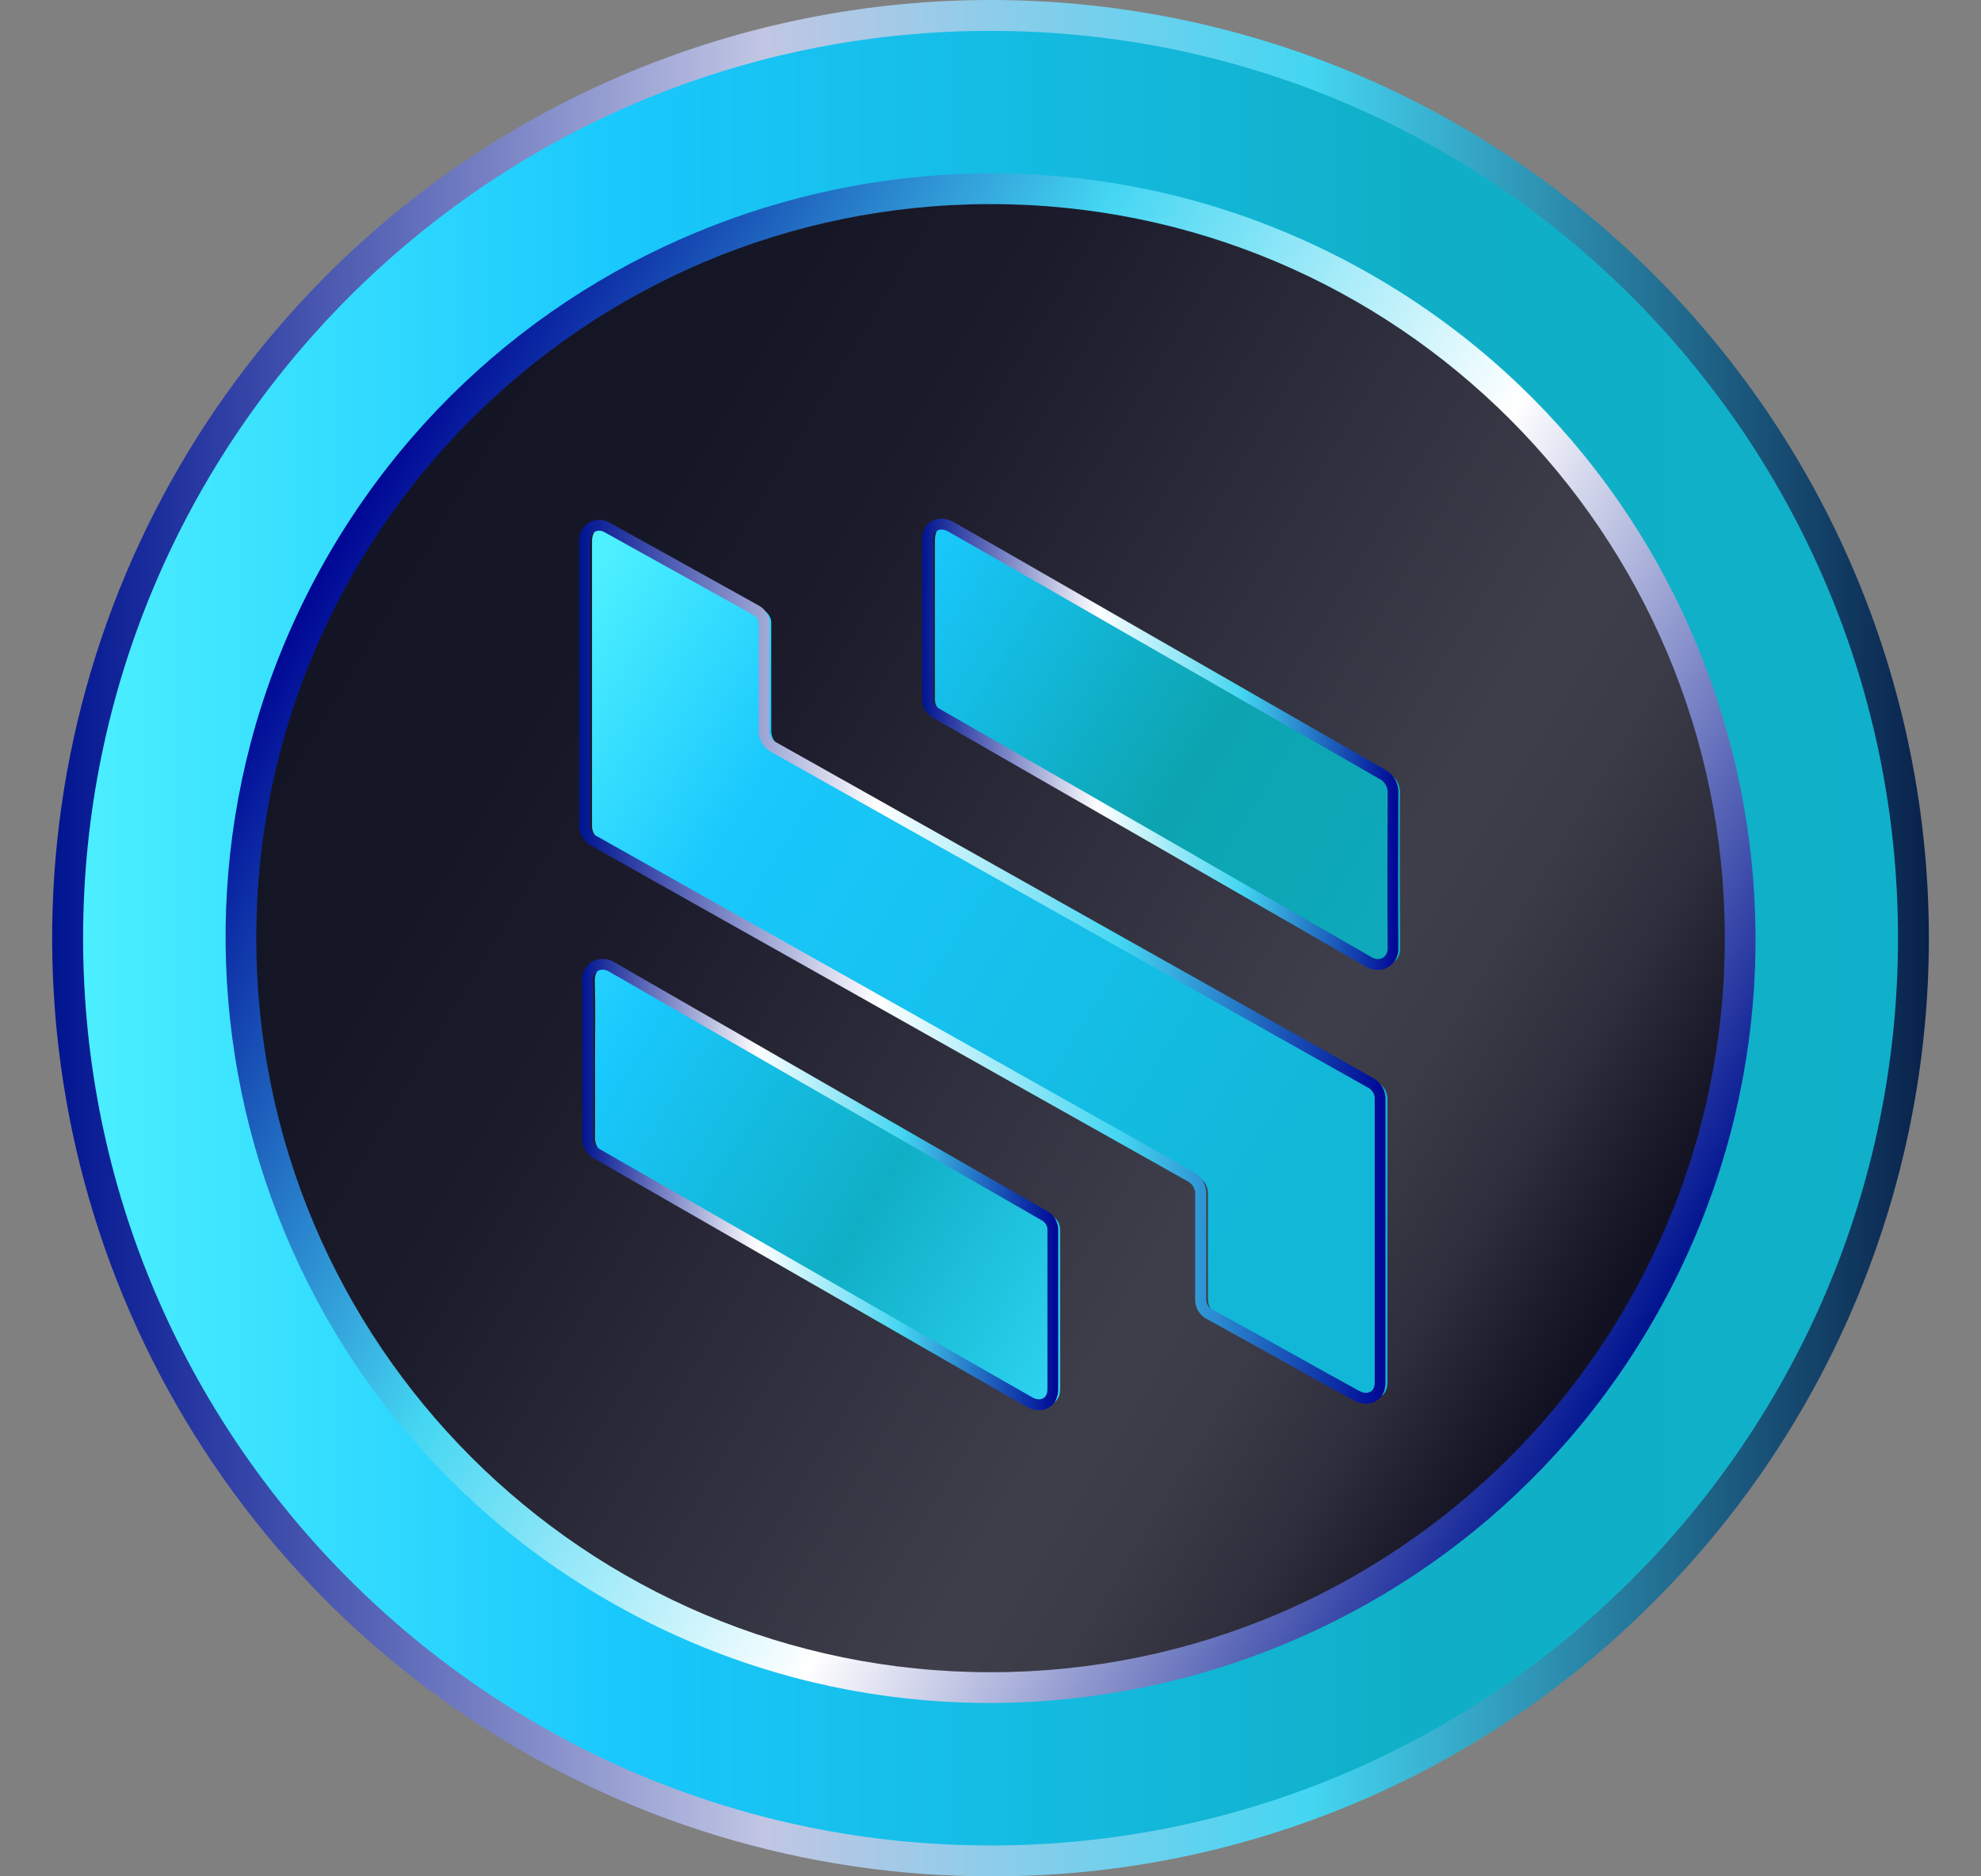 <svg width="19" height="18" viewBox="0 0 19 18" fill="none" xmlns="http://www.w3.org/2000/svg">
<rect x="0" y="0" width="19" height="18" fill="#808080" stroke="none"/>
<path d="M9.501 17.852C14.389 17.852 18.353 13.889 18.353 9C18.353 4.111 14.389 0.148 9.501 0.148C4.612 0.148 0.649 4.111 0.649 9C0.649 13.889 4.612 17.852 9.501 17.852Z" fill="url(#paint0_linear_2956_3011)"/>
<path d="M9.501 18C7.72 18 5.98 17.472 4.5 16.483C3.02 15.495 1.867 14.089 1.185 12.444C0.504 10.8 0.326 8.99 0.673 7.244C1.021 5.498 1.878 3.895 3.137 2.636C4.824 0.948 7.114 0 9.501 0C11.887 0 14.177 0.948 15.864 2.636C17.552 4.324 18.5 6.613 18.5 9C18.5 11.387 17.552 13.676 15.864 15.364C15.031 16.202 14.039 16.867 12.947 17.319C11.854 17.772 10.683 18.003 9.501 18ZM9.501 0.296C4.701 0.296 0.797 4.2 0.797 9C0.797 13.799 4.701 17.704 9.501 17.704C14.3 17.704 18.204 13.799 18.204 9C18.204 4.2 14.3 0.296 9.501 0.296Z" fill="url(#paint1_linear_2956_3011)"/>
<path d="M13.091 2.6C16.62 4.579 17.88 9.061 15.901 12.59C13.922 16.119 9.44 17.38 5.911 15.4C2.382 13.421 1.121 8.939 3.1 5.41C5.08 1.881 9.562 0.62 13.091 2.6ZM6.062 15.13C9.442 17.026 13.734 15.818 15.63 12.438C17.526 9.058 16.319 4.766 12.94 2.87C9.56 0.974 5.267 2.182 3.371 5.561C1.475 8.94 2.683 13.234 6.062 15.13Z" fill="url(#paint2_linear_2956_3011)"/>
<path d="M9.501 16.042C13.39 16.042 16.543 12.889 16.543 9C16.543 5.111 13.39 1.958 9.501 1.958C5.611 1.958 2.458 5.111 2.458 9C2.458 12.889 5.611 16.042 9.501 16.042Z" fill="url(#paint3_linear_2956_3011)"/>
<path d="M13.206 10.382C11.303 9.312 9.401 8.242 7.498 7.171C7.466 7.156 7.439 7.13 7.421 7.099C7.403 7.068 7.395 7.032 7.397 6.996C7.397 6.828 7.397 6.661 7.397 6.493C7.397 6.326 7.397 6.153 7.397 5.983C7.399 5.956 7.392 5.93 7.378 5.907C7.365 5.884 7.345 5.865 7.321 5.853C6.845 5.589 6.369 5.324 5.893 5.06C5.872 5.048 5.849 5.041 5.825 5.039C5.741 5.034 5.678 5.099 5.678 5.191C5.678 6.098 5.678 7.005 5.678 7.913C5.676 7.945 5.684 7.977 5.701 8.005C5.717 8.033 5.741 8.055 5.77 8.069C7.674 9.139 9.578 10.21 11.481 11.282C11.515 11.299 11.543 11.325 11.562 11.357C11.58 11.389 11.589 11.427 11.586 11.464C11.584 11.795 11.586 12.126 11.586 12.457C11.584 12.489 11.592 12.52 11.608 12.548C11.624 12.575 11.648 12.597 11.677 12.61C11.869 12.715 12.06 12.823 12.251 12.929C12.527 13.082 12.802 13.236 13.078 13.39C13.11 13.408 13.146 13.417 13.182 13.416C13.264 13.406 13.307 13.35 13.307 13.262C13.307 12.36 13.307 11.457 13.307 10.555C13.309 10.52 13.301 10.484 13.283 10.453C13.265 10.422 13.238 10.397 13.206 10.382Z" fill="url(#paint4_linear_2956_3011)"/>
<path d="M13.099 13.467C13.058 13.465 13.018 13.454 12.982 13.434C12.768 13.317 12.552 13.196 12.342 13.079L11.997 12.887C11.859 12.81 11.72 12.733 11.581 12.657C11.544 12.639 11.513 12.61 11.492 12.575C11.471 12.54 11.461 12.499 11.463 12.458C11.463 12.294 11.463 12.13 11.463 11.966C11.463 11.799 11.463 11.631 11.463 11.464C11.466 11.436 11.459 11.408 11.445 11.384C11.431 11.36 11.41 11.341 11.385 11.329C10.252 10.693 9.119 10.055 7.987 9.417L5.674 8.115C5.637 8.097 5.606 8.068 5.585 8.032C5.563 7.996 5.553 7.955 5.555 7.914C5.555 7.234 5.555 6.553 5.555 5.873V5.191C5.554 5.162 5.559 5.133 5.57 5.107C5.581 5.08 5.597 5.056 5.618 5.036C5.637 5.019 5.659 5.005 5.683 4.997C5.707 4.988 5.732 4.985 5.758 4.987C5.789 4.989 5.82 4.999 5.847 5.014C6.249 5.237 6.65 5.46 7.051 5.683L7.275 5.808C7.307 5.824 7.334 5.849 7.352 5.88C7.371 5.912 7.38 5.947 7.379 5.983C7.379 6.118 7.379 6.253 7.379 6.388V6.638C7.379 6.758 7.379 6.877 7.379 6.996C7.376 7.023 7.382 7.05 7.395 7.073C7.409 7.096 7.429 7.115 7.453 7.126L10.268 8.709C11.233 9.251 12.197 9.794 13.161 10.336C13.201 10.357 13.234 10.388 13.257 10.426C13.279 10.465 13.29 10.509 13.288 10.554C13.288 11.234 13.288 11.914 13.288 12.594V13.261C13.288 13.378 13.223 13.455 13.116 13.467H13.099ZM5.747 5.091C5.726 5.09 5.706 5.098 5.691 5.112C5.681 5.122 5.673 5.135 5.668 5.148C5.663 5.162 5.66 5.176 5.661 5.191V5.871C5.661 6.551 5.661 7.232 5.661 7.912C5.659 7.935 5.665 7.958 5.676 7.977C5.688 7.997 5.706 8.013 5.727 8.023L8.039 9.324C9.172 9.962 10.305 10.599 11.437 11.236C11.479 11.256 11.514 11.289 11.537 11.329C11.561 11.37 11.572 11.416 11.569 11.463C11.569 11.63 11.569 11.797 11.569 11.964C11.569 12.131 11.569 12.296 11.569 12.458C11.567 12.48 11.572 12.502 11.584 12.521C11.595 12.541 11.612 12.556 11.633 12.565C11.772 12.641 11.911 12.718 12.05 12.795L12.394 12.987C12.604 13.104 12.82 13.225 13.034 13.342C13.056 13.355 13.081 13.362 13.106 13.362C13.126 13.359 13.185 13.353 13.185 13.26V12.595C13.185 11.915 13.185 11.235 13.185 10.554C13.188 10.528 13.182 10.502 13.169 10.48C13.156 10.457 13.136 10.439 13.112 10.429C12.147 9.886 11.182 9.344 10.219 8.801L7.404 7.218C7.364 7.197 7.33 7.165 7.307 7.126C7.284 7.087 7.274 7.042 7.276 6.996C7.276 6.877 7.276 6.759 7.276 6.64V6.39C7.276 6.254 7.276 6.119 7.276 5.984C7.277 5.967 7.273 5.949 7.264 5.934C7.255 5.919 7.242 5.907 7.226 5.9L7.002 5.775C6.601 5.552 6.2 5.329 5.799 5.106C5.785 5.098 5.769 5.092 5.753 5.091H5.747Z" fill="url(#paint5_linear_2956_3011)"/>
<path d="M13.428 7.614C13.431 7.575 13.422 7.535 13.402 7.501C13.383 7.467 13.353 7.439 13.317 7.422C12.293 6.836 11.269 6.248 10.246 5.66C9.895 5.458 9.544 5.256 9.193 5.055C9.161 5.036 9.124 5.027 9.086 5.029C9.004 5.04 8.967 5.093 8.967 5.186C8.967 5.437 8.967 5.688 8.967 5.94C8.967 6.19 8.967 6.44 8.967 6.69C8.964 6.722 8.971 6.753 8.986 6.781C9.002 6.809 9.025 6.831 9.053 6.846C10.435 7.64 11.817 8.434 13.199 9.23C13.309 9.293 13.43 9.23 13.43 9.096C13.426 8.602 13.425 8.108 13.428 7.614Z" fill="url(#paint6_linear_2956_3011)"/>
<path d="M13.215 9.305C13.176 9.305 13.137 9.294 13.102 9.274C11.702 8.467 10.282 7.652 8.956 6.89C8.92 6.871 8.89 6.842 8.87 6.806C8.85 6.77 8.841 6.73 8.844 6.689C8.844 6.51 8.844 6.33 8.844 6.151V5.72C8.844 5.542 8.844 5.364 8.844 5.185C8.844 5.021 8.947 4.984 9.008 4.977C9.057 4.973 9.106 4.984 9.147 5.009C9.422 5.165 9.699 5.325 9.968 5.479L10.808 5.962C11.615 6.426 12.451 6.906 13.273 7.377C13.317 7.399 13.354 7.433 13.378 7.475C13.402 7.517 13.414 7.566 13.411 7.615C13.408 8.145 13.408 8.629 13.411 9.096C13.413 9.132 13.404 9.169 13.387 9.201C13.37 9.234 13.344 9.261 13.312 9.28C13.283 9.297 13.249 9.305 13.215 9.305ZM9.03 5.08H9.024C8.978 5.085 8.95 5.105 8.95 5.185C8.95 5.363 8.95 5.542 8.95 5.72V6.151C8.95 6.33 8.95 6.51 8.95 6.689C8.947 6.711 8.952 6.734 8.962 6.754C8.973 6.773 8.99 6.789 9.01 6.799C10.337 7.561 11.757 8.377 13.156 9.183C13.172 9.193 13.19 9.199 13.209 9.2C13.227 9.201 13.246 9.197 13.262 9.189C13.278 9.179 13.29 9.165 13.298 9.148C13.306 9.132 13.31 9.113 13.309 9.095C13.306 8.629 13.306 8.144 13.309 7.614C13.311 7.584 13.305 7.554 13.289 7.527C13.274 7.501 13.251 7.48 13.223 7.468C12.401 6.997 11.565 6.517 10.758 6.053L9.918 5.57C9.649 5.416 9.372 5.256 9.098 5.101C9.077 5.088 9.054 5.081 9.03 5.08Z" fill="url(#paint7_linear_2956_3011)"/>
<path d="M10.082 11.658C8.7 10.864 7.318 10.069 5.935 9.274C5.826 9.21 5.702 9.278 5.705 9.408C5.712 9.659 5.707 9.91 5.707 10.162C5.707 10.413 5.709 10.655 5.707 10.904C5.704 10.939 5.712 10.974 5.73 11.005C5.748 11.035 5.774 11.06 5.806 11.075C6.857 11.677 7.908 12.281 8.959 12.885C9.287 13.074 9.613 13.261 9.941 13.449C9.972 13.468 10.008 13.477 10.044 13.476C10.126 13.466 10.168 13.41 10.168 13.325C10.168 12.819 10.168 12.312 10.168 11.806C10.169 11.775 10.162 11.745 10.147 11.719C10.131 11.693 10.109 11.672 10.082 11.658Z" fill="url(#paint8_linear_2956_3011)"/>
<path d="M9.963 13.528C9.922 13.527 9.882 13.516 9.846 13.495C9.59 13.35 9.331 13.201 9.08 13.057L8.305 12.611C7.44 12.114 6.576 11.618 5.711 11.121C5.671 11.101 5.637 11.07 5.615 11.031C5.593 10.993 5.582 10.948 5.585 10.904C5.587 10.726 5.587 10.546 5.585 10.371C5.585 10.302 5.585 10.232 5.585 10.162C5.585 10.093 5.585 10.015 5.585 9.941C5.585 9.767 5.587 9.587 5.582 9.41C5.58 9.374 5.587 9.338 5.604 9.305C5.621 9.273 5.646 9.245 5.677 9.226C5.709 9.207 5.746 9.198 5.784 9.199C5.821 9.199 5.858 9.21 5.89 9.23C7.231 10.003 8.596 10.787 9.916 11.545L10.036 11.614C10.072 11.632 10.101 11.66 10.121 11.694C10.141 11.728 10.151 11.768 10.149 11.807C10.149 12.165 10.149 12.523 10.149 12.881V13.326C10.149 13.439 10.084 13.517 9.979 13.529L9.963 13.528ZM5.779 9.302C5.763 9.302 5.747 9.306 5.733 9.315C5.718 9.325 5.706 9.338 5.698 9.354C5.69 9.37 5.687 9.388 5.688 9.406C5.693 9.584 5.692 9.766 5.691 9.941C5.691 10.014 5.691 10.088 5.691 10.162C5.691 10.235 5.691 10.3 5.691 10.37C5.691 10.545 5.691 10.726 5.69 10.905C5.687 10.931 5.693 10.957 5.706 10.979C5.719 11.001 5.739 11.019 5.763 11.03C6.628 11.525 7.493 12.022 8.358 12.52L9.132 12.965C9.383 13.109 9.642 13.258 9.898 13.403C9.919 13.417 9.944 13.424 9.969 13.424C9.988 13.422 10.046 13.415 10.046 13.325V12.88C10.046 12.522 10.046 12.164 10.046 11.806C10.048 11.785 10.043 11.764 10.032 11.745C10.021 11.727 10.005 11.713 9.986 11.704L9.865 11.634C8.545 10.878 7.18 10.092 5.839 9.319C5.821 9.308 5.8 9.303 5.779 9.302Z" fill="url(#paint9_linear_2956_3011)"/>
<defs>
<linearGradient id="paint0_linear_2956_3011" x1="0.649" y1="9" x2="18.353" y2="9" gradientUnits="userSpaceOnUse">
<stop stop-color="#4DF0FF"/>
<stop offset="0.3" stop-color="#19C8FD"/>
<stop offset="0.73" stop-color="#10AFC7"/>
<stop offset="1" stop-color="#10B0CA"/>
</linearGradient>
<linearGradient id="paint1_linear_2956_3011" x1="0.5" y1="9" x2="18.501" y2="9" gradientUnits="userSpaceOnUse">
<stop stop-color="#001490"/>
<stop offset="0.38" stop-color="#C1C6E4"/>
<stop offset="0.67" stop-color="#44D6F2"/>
<stop offset="1" stop-color="#09214A"/>
</linearGradient>
<linearGradient id="paint2_linear_2956_3011" x1="15.901" y1="12.59" x2="3.101" y2="5.41" gradientUnits="userSpaceOnUse">
<stop stop-color="#001490"/>
<stop offset="0.37" stop-color="white"/>
<stop offset="0.67" stop-color="#44D6F2"/>
<stop offset="1" stop-color="#000694"/>
</linearGradient>
<linearGradient id="paint3_linear_2956_3011" x1="2.451" y1="4.738" x2="15.431" y2="12.585" gradientUnits="userSpaceOnUse">
<stop stop-color="#121423"/>
<stop offset="0.22" stop-color="#161726"/>
<stop offset="0.35" stop-color="#1C1B2B"/>
<stop offset="0.75" stop-color="#3F3F4C"/>
<stop offset="0.82" stop-color="#3B3B48"/>
<stop offset="0.9" stop-color="#2F2E3C"/>
<stop offset="0.97" stop-color="#1A1929"/>
<stop offset="1" stop-color="#121121"/>
</linearGradient>
<linearGradient id="paint4_linear_2956_3011" x1="5.096" y1="6.48" x2="12.448" y2="11.075" gradientUnits="userSpaceOnUse">
<stop stop-color="#4DF0FF"/>
<stop offset="0.28" stop-color="#19C8FD"/>
<stop offset="1" stop-color="#12B7D7"/>
</linearGradient>
<linearGradient id="paint5_linear_2956_3011" x1="5.556" y1="9.227" x2="13.289" y2="9.227" gradientUnits="userSpaceOnUse">
<stop stop-color="#001490"/>
<stop offset="0.37" stop-color="white"/>
<stop offset="0.67" stop-color="#44D6F2"/>
<stop offset="1" stop-color="#000694"/>
</linearGradient>
<linearGradient id="paint6_linear_2956_3011" x1="6.512" y1="4.213" x2="13.864" y2="8.808" gradientUnits="userSpaceOnUse">
<stop stop-color="#4DF0FF"/>
<stop offset="0.3" stop-color="#19C8FD"/>
<stop offset="0.67" stop-color="#0CA4B0"/>
<stop offset="1" stop-color="#0EAABD"/>
</linearGradient>
<linearGradient id="paint7_linear_2956_3011" x1="8.843" y1="7.14" x2="13.411" y2="7.14" gradientUnits="userSpaceOnUse">
<stop stop-color="#001490"/>
<stop offset="0.37" stop-color="white"/>
<stop offset="0.67" stop-color="#44D6F2"/>
<stop offset="1" stop-color="#000694"/>
</linearGradient>
<linearGradient id="paint8_linear_2956_3011" x1="3.7" y1="8.714" x2="11.052" y2="13.309" gradientUnits="userSpaceOnUse">
<stop stop-color="#4DF0FF"/>
<stop offset="0.3" stop-color="#19C8FD"/>
<stop offset="0.63" stop-color="#10AFC6"/>
<stop offset="1" stop-color="#36DEFE"/>
</linearGradient>
<linearGradient id="paint9_linear_2956_3011" x1="5.584" y1="11.363" x2="10.151" y2="11.363" gradientUnits="userSpaceOnUse">
<stop stop-color="#001490"/>
<stop offset="0.37" stop-color="white"/>
<stop offset="0.67" stop-color="#44D6F2"/>
<stop offset="1" stop-color="#000694"/>
</linearGradient>
</defs>
</svg>
